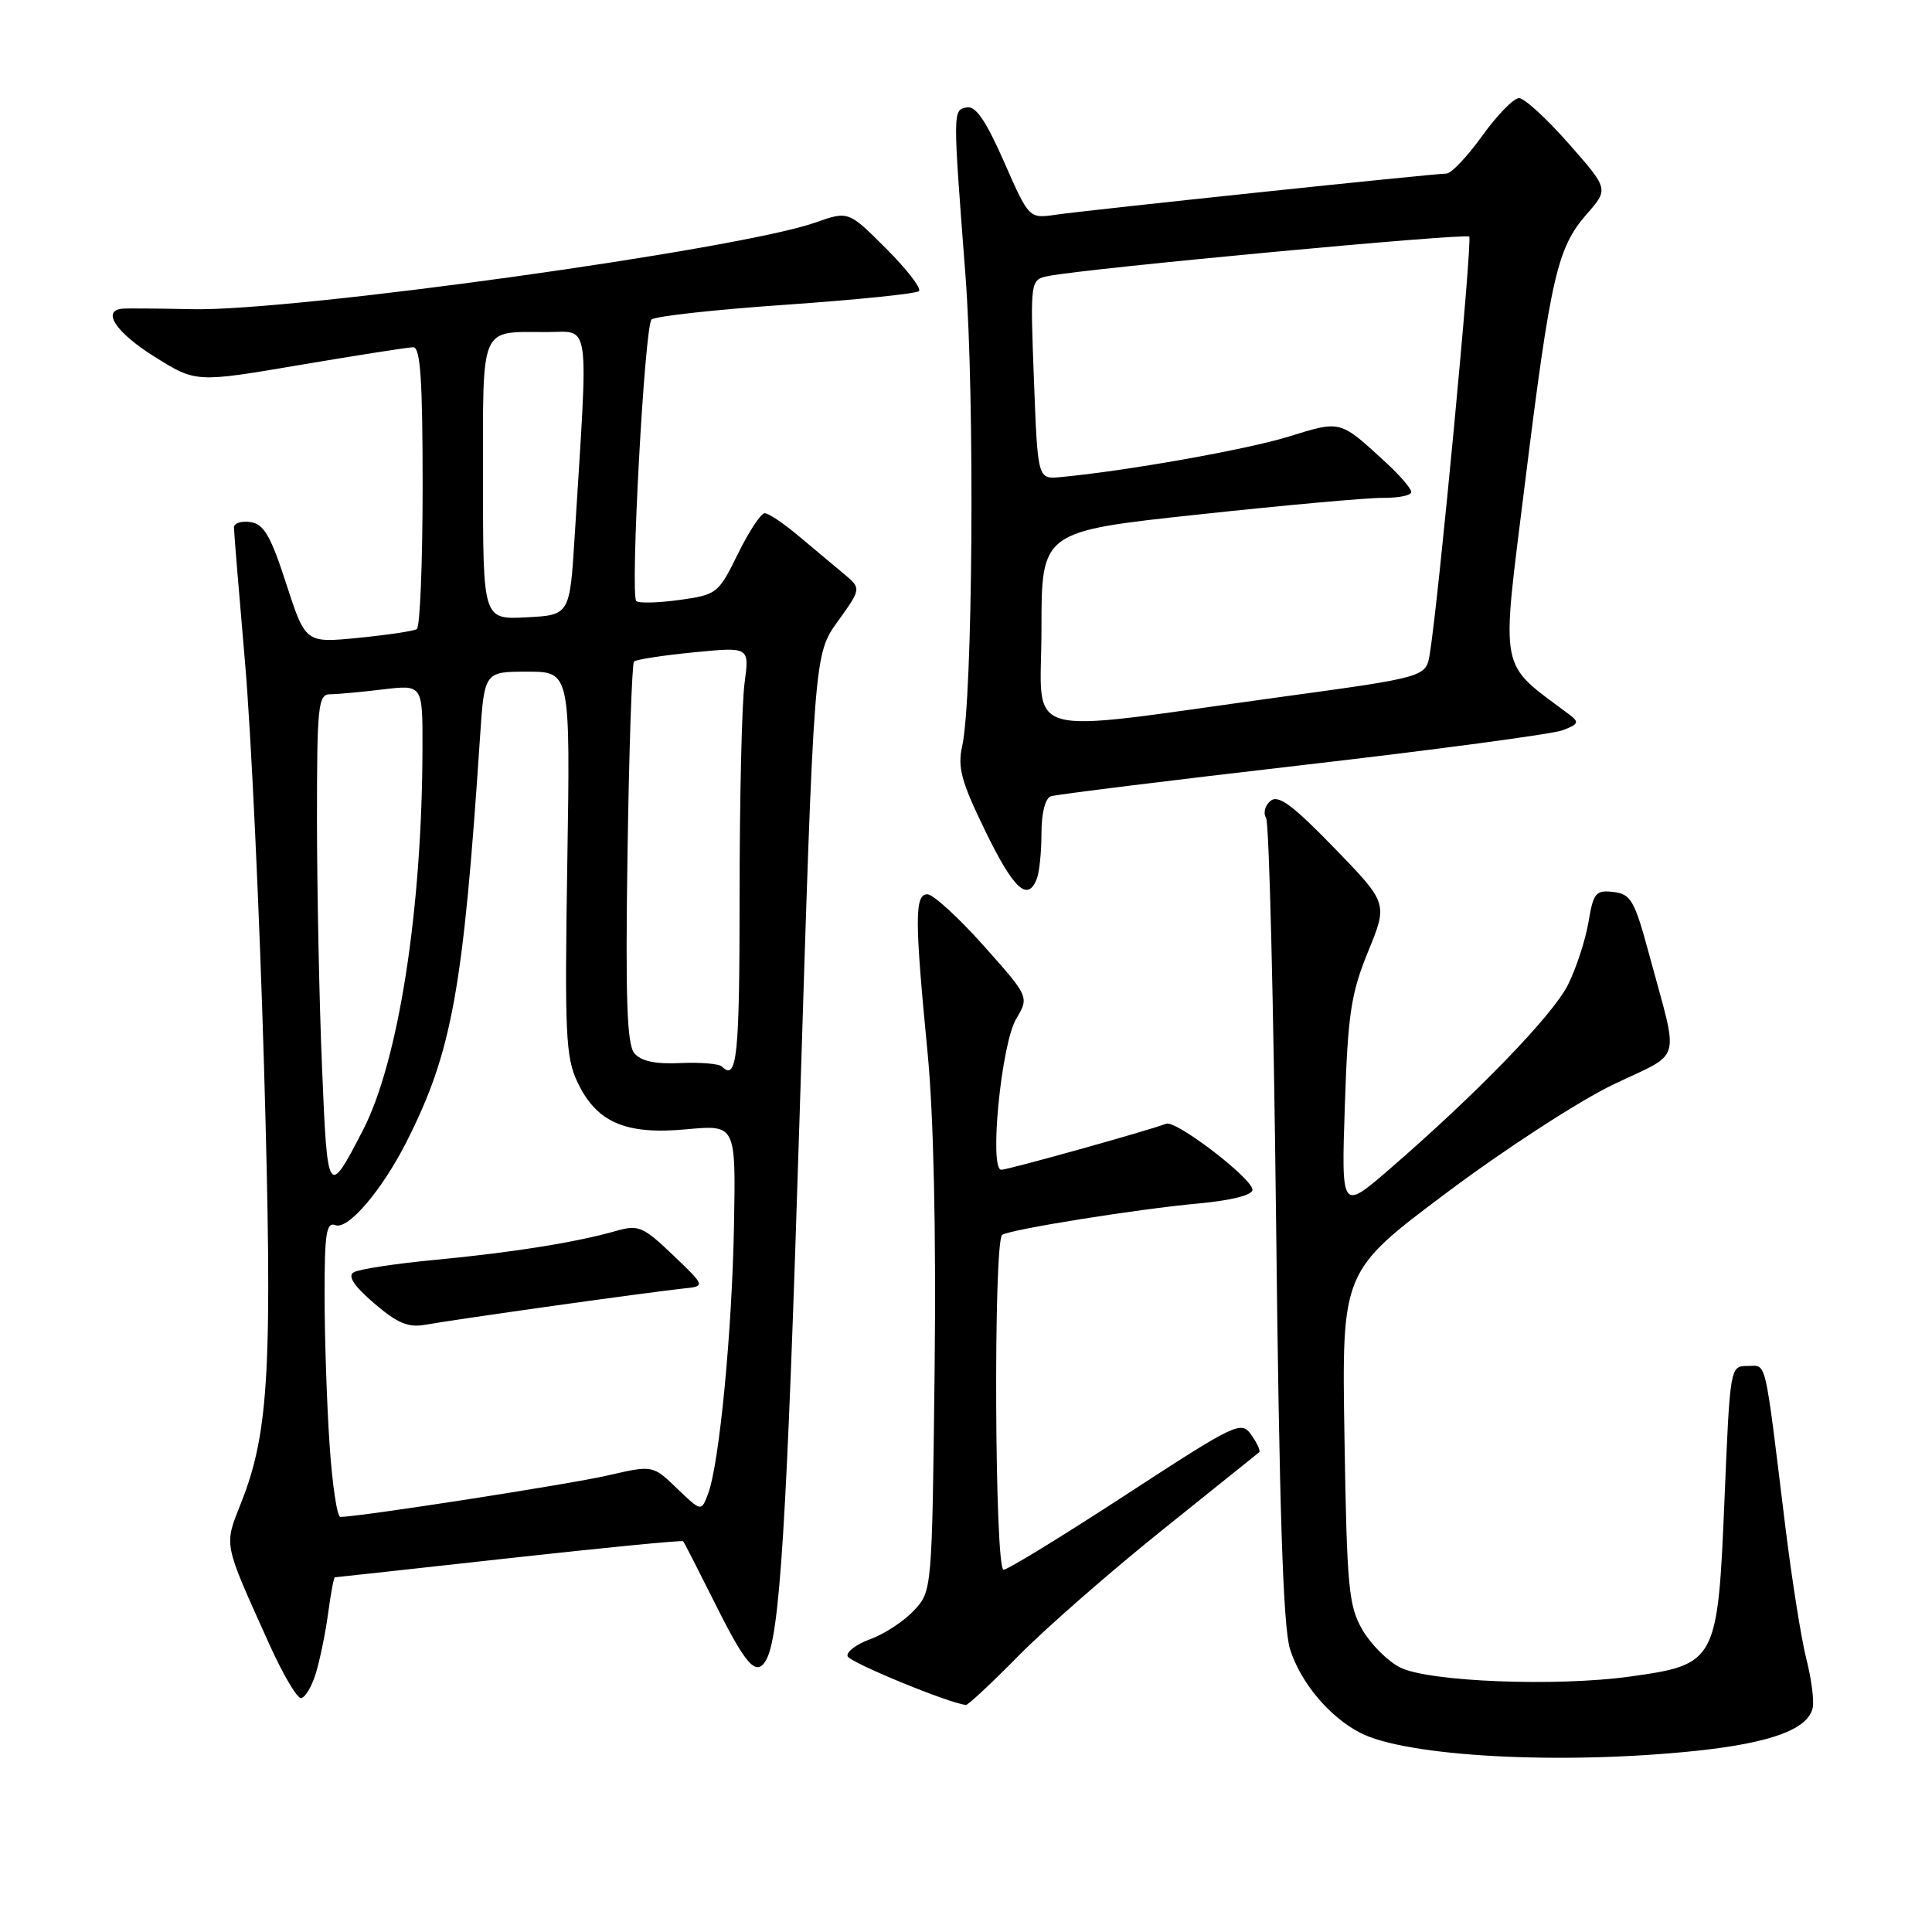 <?xml version="1.0" encoding="UTF-8" standalone="no"?>
<!DOCTYPE svg PUBLIC "-//W3C//DTD SVG 1.1//EN" "http://www.w3.org/Graphics/SVG/1.1/DTD/svg11.dtd" >
<svg xmlns="http://www.w3.org/2000/svg" xmlns:xlink="http://www.w3.org/1999/xlink" version="1.1" viewBox="0 0 256 256">
 <g >
 <path fill="currentColor"
d=" M 224.79 231.99 C 234.71 230.94 239.63 229.11 240.20 226.26 C 240.39 225.29 240.01 222.39 239.35 219.82 C 238.69 217.24 237.44 209.37 236.57 202.32 C 233.75 179.32 234.14 181.00 231.56 181.00 C 229.25 181.00 229.24 181.08 228.51 198.57 C 227.61 220.24 227.44 220.55 216.00 222.15 C 206.22 223.51 189.38 222.85 185.55 220.96 C 183.93 220.16 181.68 217.93 180.55 216.00 C 178.70 212.82 178.47 210.48 178.15 190.48 C 177.79 168.46 177.79 168.46 191.65 158.07 C 199.27 152.35 209.21 145.89 213.74 143.72 C 223.08 139.23 222.51 141.27 218.53 126.50 C 216.59 119.31 216.11 118.47 213.78 118.19 C 211.44 117.92 211.13 118.30 210.48 122.19 C 210.08 124.56 208.86 128.30 207.76 130.50 C 205.73 134.55 195.64 144.96 184.06 154.97 C 177.73 160.43 177.73 160.43 178.20 146.47 C 178.60 134.36 179.01 131.65 181.28 126.09 C 183.90 119.68 183.90 119.68 176.79 112.35 C 171.26 106.65 169.39 105.27 168.35 106.12 C 167.62 106.73 167.35 107.74 167.76 108.36 C 168.17 108.99 168.76 133.12 169.09 162.00 C 169.51 199.90 170.02 215.61 170.93 218.50 C 172.33 222.94 176.09 227.44 180.20 229.59 C 186.29 232.77 206.85 233.88 224.79 231.99 Z  M 135.00 219.36 C 138.57 215.74 147.12 208.26 154.00 202.75 C 160.88 197.23 166.66 192.59 166.85 192.43 C 167.05 192.26 166.58 191.23 165.81 190.14 C 164.47 188.22 163.84 188.52 149.18 198.07 C 140.81 203.53 133.51 208.00 132.98 208.00 C 131.79 208.00 131.62 164.35 132.80 163.62 C 134.01 162.88 150.55 160.23 158.75 159.47 C 163.19 159.06 165.98 158.35 165.96 157.65 C 165.90 156.11 155.81 148.39 154.52 148.90 C 152.26 149.78 133.59 155.00 132.68 155.00 C 131.04 155.00 132.67 138.36 134.64 135.03 C 136.38 132.09 136.38 132.09 130.32 125.29 C 126.99 121.56 123.65 118.50 122.88 118.50 C 121.19 118.50 121.19 121.80 122.91 139.50 C 123.71 147.77 124.05 163.12 123.84 181.67 C 123.50 210.84 123.50 210.84 121.08 213.42 C 119.75 214.84 117.15 216.54 115.31 217.20 C 113.47 217.87 112.12 218.88 112.31 219.46 C 112.57 220.28 125.87 225.75 128.00 225.91 C 128.28 225.93 131.43 222.99 135.00 219.36 Z  M 41.84 221.75 C 42.39 219.96 43.13 216.36 43.48 213.75 C 43.83 211.14 44.23 209.00 44.37 209.00 C 44.50 209.00 54.89 207.86 67.45 206.47 C 80.00 205.08 90.39 204.07 90.52 204.22 C 90.66 204.38 92.62 208.21 94.89 212.75 C 98.83 220.62 100.18 222.13 101.45 220.08 C 103.33 217.04 104.26 202.08 105.96 147.61 C 107.86 86.72 107.86 86.72 111.00 82.35 C 114.14 77.98 114.14 77.98 111.82 76.04 C 110.54 74.98 107.87 72.74 105.87 71.06 C 103.87 69.37 101.83 68.00 101.33 68.00 C 100.83 68.00 99.23 70.43 97.77 73.40 C 95.19 78.66 94.99 78.81 90.00 79.50 C 87.18 79.89 84.62 79.95 84.31 79.64 C 83.48 78.82 85.41 43.26 86.33 42.34 C 86.76 41.91 94.77 41.02 104.12 40.38 C 113.47 39.73 121.42 38.92 121.77 38.57 C 122.12 38.22 120.16 35.68 117.41 32.93 C 112.42 27.94 112.42 27.94 108.00 29.50 C 97.91 33.06 38.95 41.26 25.50 40.97 C 21.10 40.88 16.94 40.84 16.25 40.90 C 13.40 41.13 15.35 44.06 20.48 47.27 C 25.96 50.70 25.96 50.70 39.73 48.36 C 47.30 47.08 54.06 46.02 54.75 46.01 C 55.71 46.00 56.00 50.35 56.00 64.44 C 56.00 74.58 55.65 83.10 55.23 83.36 C 54.81 83.62 51.31 84.14 47.47 84.52 C 40.48 85.21 40.48 85.21 37.93 77.36 C 35.87 71.00 34.97 69.44 33.19 69.18 C 31.99 69.00 31.00 69.32 31.00 69.88 C 31.00 70.44 31.66 78.46 32.46 87.70 C 33.27 96.94 34.40 121.15 34.99 141.50 C 36.13 181.09 35.68 189.65 31.99 199.02 C 29.66 204.93 29.51 204.15 35.63 217.75 C 37.42 221.74 39.33 225.00 39.87 225.00 C 40.40 225.00 41.29 223.54 41.84 221.75 Z  M 137.39 116.42 C 137.73 115.55 138.00 112.83 138.00 110.39 C 138.00 107.72 138.50 105.77 139.25 105.51 C 139.94 105.28 154.90 103.42 172.50 101.39 C 190.10 99.36 205.62 97.28 207.00 96.78 C 209.18 95.97 209.30 95.70 207.94 94.68 C 198.47 87.57 198.88 89.72 202.07 64.00 C 205.47 36.62 206.35 32.81 210.26 28.36 C 213.16 25.05 213.16 25.05 207.86 19.03 C 204.94 15.71 201.98 13.00 201.28 13.00 C 200.57 13.00 198.38 15.25 196.40 18.00 C 194.43 20.75 192.29 23.00 191.66 23.00 C 190.03 23.00 144.27 27.82 139.92 28.45 C 136.35 28.97 136.35 28.97 133.04 21.44 C 130.65 16.00 129.28 14.00 128.11 14.23 C 126.24 14.60 126.24 14.44 127.93 36.50 C 129.18 52.82 128.90 92.61 127.49 98.89 C 126.86 101.70 127.39 103.61 130.57 110.14 C 134.33 117.86 136.19 119.56 137.39 116.42 Z  M 43.66 191.25 C 43.30 185.89 43.01 177.06 43.01 171.64 C 43.00 163.43 43.24 161.88 44.45 162.34 C 46.12 162.98 50.60 157.73 53.85 151.33 C 59.90 139.37 61.38 131.24 63.60 97.75 C 64.18 89.00 64.18 89.00 69.87 89.00 C 75.57 89.00 75.57 89.00 75.17 114.35 C 74.81 136.96 74.95 140.10 76.52 143.40 C 79.05 148.73 82.89 150.39 90.94 149.64 C 97.50 149.03 97.50 149.03 97.26 162.27 C 97.01 176.39 95.32 193.95 93.83 197.91 C 92.93 200.32 92.93 200.32 89.71 197.23 C 86.50 194.13 86.50 194.13 80.50 195.51 C 75.43 196.68 47.58 201.00 45.10 201.00 C 44.66 201.00 44.01 196.61 43.66 191.25 Z  M 73.39 173.02 C 81.15 171.93 88.85 170.91 90.50 170.74 C 93.50 170.44 93.50 170.44 89.18 166.31 C 85.23 162.53 84.59 162.26 81.69 163.09 C 76.40 164.61 67.94 165.96 57.74 166.93 C 52.42 167.43 47.52 168.18 46.86 168.59 C 46.04 169.09 46.91 170.41 49.58 172.70 C 52.67 175.35 54.11 175.95 56.39 175.53 C 57.98 175.24 65.63 174.11 73.39 173.02 Z  M 42.67 141.39 C 42.30 132.65 42.01 117.96 42.00 108.75 C 42.00 93.47 42.15 92.00 43.75 91.99 C 44.71 91.99 47.86 91.70 50.75 91.35 C 56.00 90.72 56.00 90.72 55.98 99.11 C 55.94 120.54 52.80 140.68 48.06 149.82 C 43.45 158.72 43.38 158.61 42.67 141.39 Z  M 95.66 141.32 C 95.28 140.95 92.80 140.74 90.15 140.86 C 86.82 141.02 84.92 140.61 84.05 139.55 C 83.07 138.38 82.86 132.22 83.15 113.09 C 83.35 99.37 83.74 87.93 84.01 87.66 C 84.28 87.39 87.83 86.84 91.91 86.44 C 99.31 85.71 99.31 85.71 98.66 90.50 C 98.30 93.13 98.00 105.79 98.00 118.64 C 98.00 140.00 97.66 143.32 95.66 141.32 Z  M 64.00 63.66 C 64.00 42.81 63.49 44.00 72.42 44.00 C 78.30 44.00 77.98 41.70 76.15 71.00 C 75.50 81.50 75.50 81.50 69.75 81.80 C 64.00 82.10 64.00 82.10 64.00 63.66 Z  M 138.00 83.35 C 138.00 70.41 138.00 70.41 158.75 68.18 C 170.16 66.95 181.19 65.95 183.25 65.97 C 185.31 65.99 187.00 65.64 187.00 65.20 C 187.00 64.75 185.54 63.04 183.75 61.39 C 177.49 55.62 177.75 55.69 170.76 57.85 C 165.16 59.58 149.22 62.41 140.50 63.22 C 137.50 63.50 137.50 63.50 137.00 50.27 C 136.50 37.04 136.50 37.04 139.00 36.56 C 144.13 35.55 194.20 30.87 194.68 31.35 C 195.13 31.80 190.65 79.23 189.46 86.61 C 188.96 89.72 188.96 89.72 169.73 92.35 C 134.37 97.20 138.00 98.22 138.00 83.35 Z "/>
</g>
</svg>